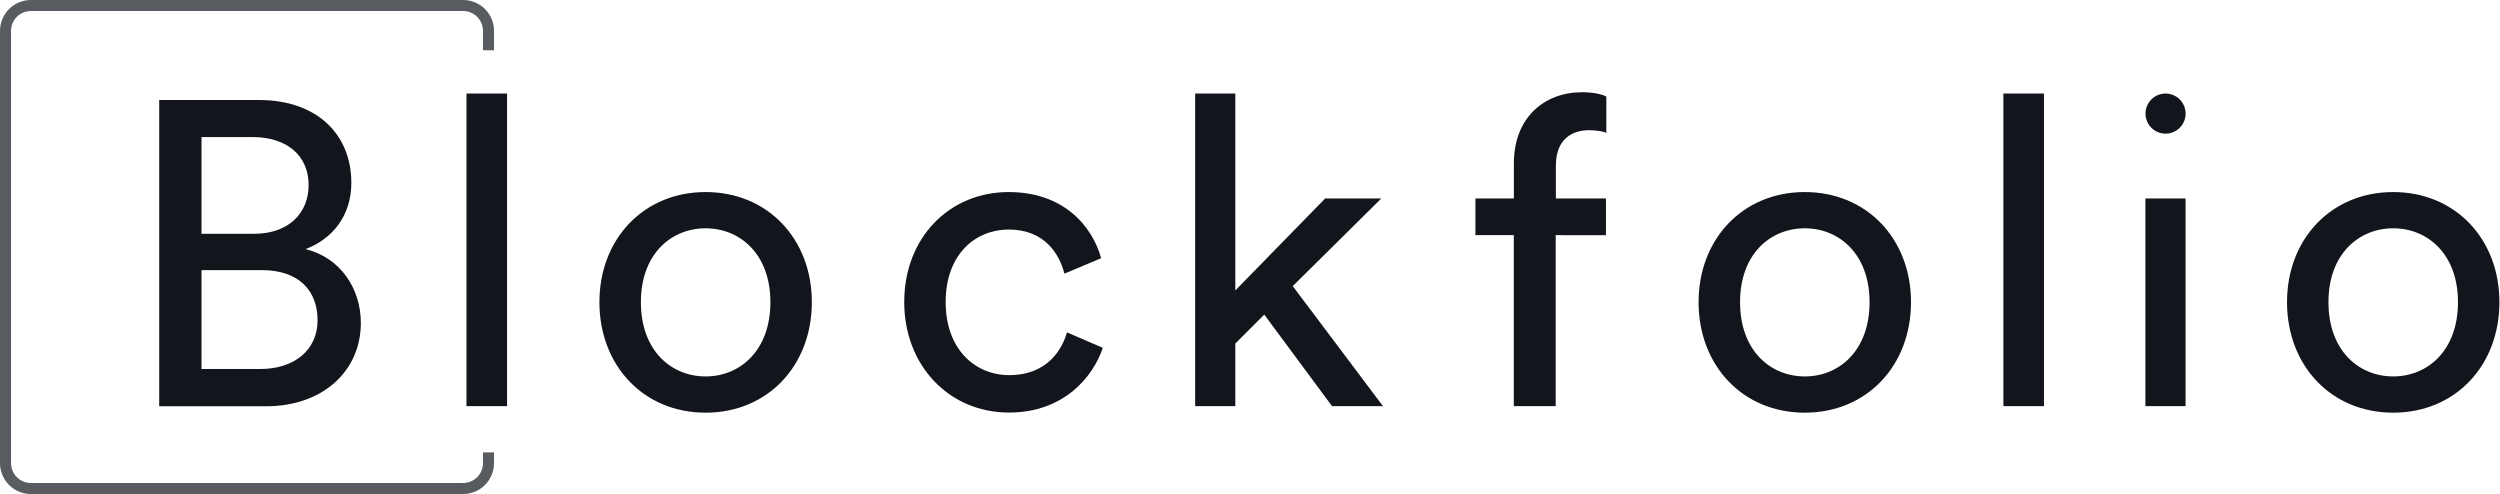<svg width="167" height="33" viewBox="0 0 167 33" fill="none" xmlns="http://www.w3.org/2000/svg">
    <path fill-rule="evenodd" clip-rule="evenodd"
          d="M103.921 15.709V27.131H101.122V15.709H98.558V13.259H101.126V10.921C101.126 7.835 103.174 6.161 105.683 6.161C106.606 6.161 107.182 6.363 107.303 6.456V8.873C107.156 8.816 106.813 8.699 106.125 8.699C105.173 8.699 103.932 9.161 103.932 11.066V13.259H107.278V15.71L103.921 15.709ZM31.16 27.131V6.248H33.872V27.131H31.16ZM17.297 6.681C21.192 6.681 23.47 8.988 23.47 12.219C23.47 14.411 22.201 15.968 20.413 16.639C22.75 17.216 24.105 19.29 24.105 21.571C24.105 24.802 21.537 27.138 17.788 27.138H10.635V6.681H17.297ZM16.98 15.616C19.259 15.616 20.615 14.261 20.615 12.357C20.615 10.425 19.202 9.155 16.866 9.155H13.461V15.616H16.98ZM17.384 24.65C19.663 24.65 21.214 23.38 21.214 21.391C21.214 19.429 19.974 18.044 17.494 18.044H13.461V24.65H17.384ZM47.136 27.567C51.285 27.567 54.231 24.423 54.231 20.183C54.231 15.968 51.285 12.829 47.136 12.829C42.987 12.829 40.041 15.973 40.041 20.183C40.041 24.419 42.987 27.567 47.136 27.567ZM47.136 15.251C49.444 15.251 51.463 16.982 51.463 20.183C51.463 23.41 49.443 25.145 47.136 25.145C44.829 25.145 42.811 23.414 42.811 20.183C42.811 16.977 44.828 15.251 47.136 15.251ZM63.17 20.183C63.17 23.356 65.16 25.058 67.41 25.058C70.006 25.058 70.957 23.299 71.274 22.203L73.668 23.234C73.005 25.223 71.016 27.559 67.41 27.559C63.372 27.562 60.402 24.391 60.402 20.183C60.402 15.858 63.431 12.829 67.382 12.829C71.074 12.829 72.98 15.136 73.555 17.248L71.103 18.28C70.757 16.924 69.748 15.333 67.382 15.333C65.19 15.333 63.17 16.949 63.17 20.183ZM92.384 27.131L86.356 19.112L92.269 13.259H88.52L82.52 19.401V6.248H79.837V27.131H82.52V22.948L84.453 21.016L88.981 27.131H92.384ZM120.56 27.567C124.709 27.567 127.655 24.423 127.655 20.183C127.655 15.968 124.709 12.829 120.56 12.829C116.411 12.829 113.465 15.973 113.465 20.183C113.465 24.419 116.411 27.567 120.56 27.567ZM120.56 15.251C122.867 15.251 124.887 16.982 124.887 20.183C124.887 23.41 122.87 25.145 120.563 25.145C118.256 25.145 116.236 23.414 116.236 20.183C116.236 16.977 118.253 15.251 120.56 15.251ZM133.826 27.131V6.248H136.537V27.131H133.826ZM145.393 6.466C145.171 6.321 144.91 6.245 144.645 6.248C144.29 6.252 143.951 6.396 143.703 6.65C143.454 6.903 143.316 7.244 143.319 7.599C143.321 7.864 143.402 8.123 143.551 8.343C143.7 8.562 143.911 8.732 144.157 8.832C144.403 8.931 144.673 8.955 144.933 8.901C145.193 8.847 145.431 8.717 145.616 8.528C145.802 8.338 145.928 8.098 145.977 7.837C146.026 7.577 145.997 7.307 145.893 7.063C145.789 6.819 145.615 6.611 145.393 6.466ZM145.995 13.257H143.313V27.131H145.995V13.257ZM159.866 27.567C164.015 27.567 166.961 24.423 166.961 20.183C166.961 15.968 164.016 12.829 159.868 12.829C155.719 12.829 152.773 15.973 152.773 20.183C152.773 24.419 155.718 27.567 159.866 27.567ZM159.866 15.251C162.175 15.251 164.193 16.982 164.193 20.183C164.193 23.41 162.173 25.145 159.866 25.145C157.559 25.145 155.541 23.414 155.541 20.183C155.541 16.982 157.558 15.251 159.866 15.251Z"
          fill="#12161c"/>
    <path opacity="0.7"
          d="M30.938 33H2.062C1.515 33 0.991 32.783 0.604 32.396C0.217 32.009 0 31.485 0 30.938L0 2.062C0 1.515 0.217 0.991 0.604 0.604C0.991 0.217 1.515 0 2.062 0L30.938 0C31.485 0 32.009 0.217 32.396 0.604C32.783 0.991 33 1.515 33 2.062V3.359H32.263V2.062C32.263 1.711 32.124 1.374 31.875 1.125C31.626 0.876 31.289 0.737 30.938 0.737H2.062C1.711 0.737 1.374 0.876 1.125 1.125C0.876 1.374 0.737 1.711 0.737 2.062V30.938C0.737 31.289 0.876 31.626 1.125 31.875C1.374 32.124 1.711 32.263 2.062 32.263H30.938C31.289 32.263 31.626 32.124 31.875 31.875C32.124 31.626 32.263 31.289 32.263 30.938V30.219H33V30.938C33 31.485 32.783 32.009 32.396 32.396C32.009 32.783 31.485 33 30.938 33Z"
          fill="#12161c"/>
</svg>
